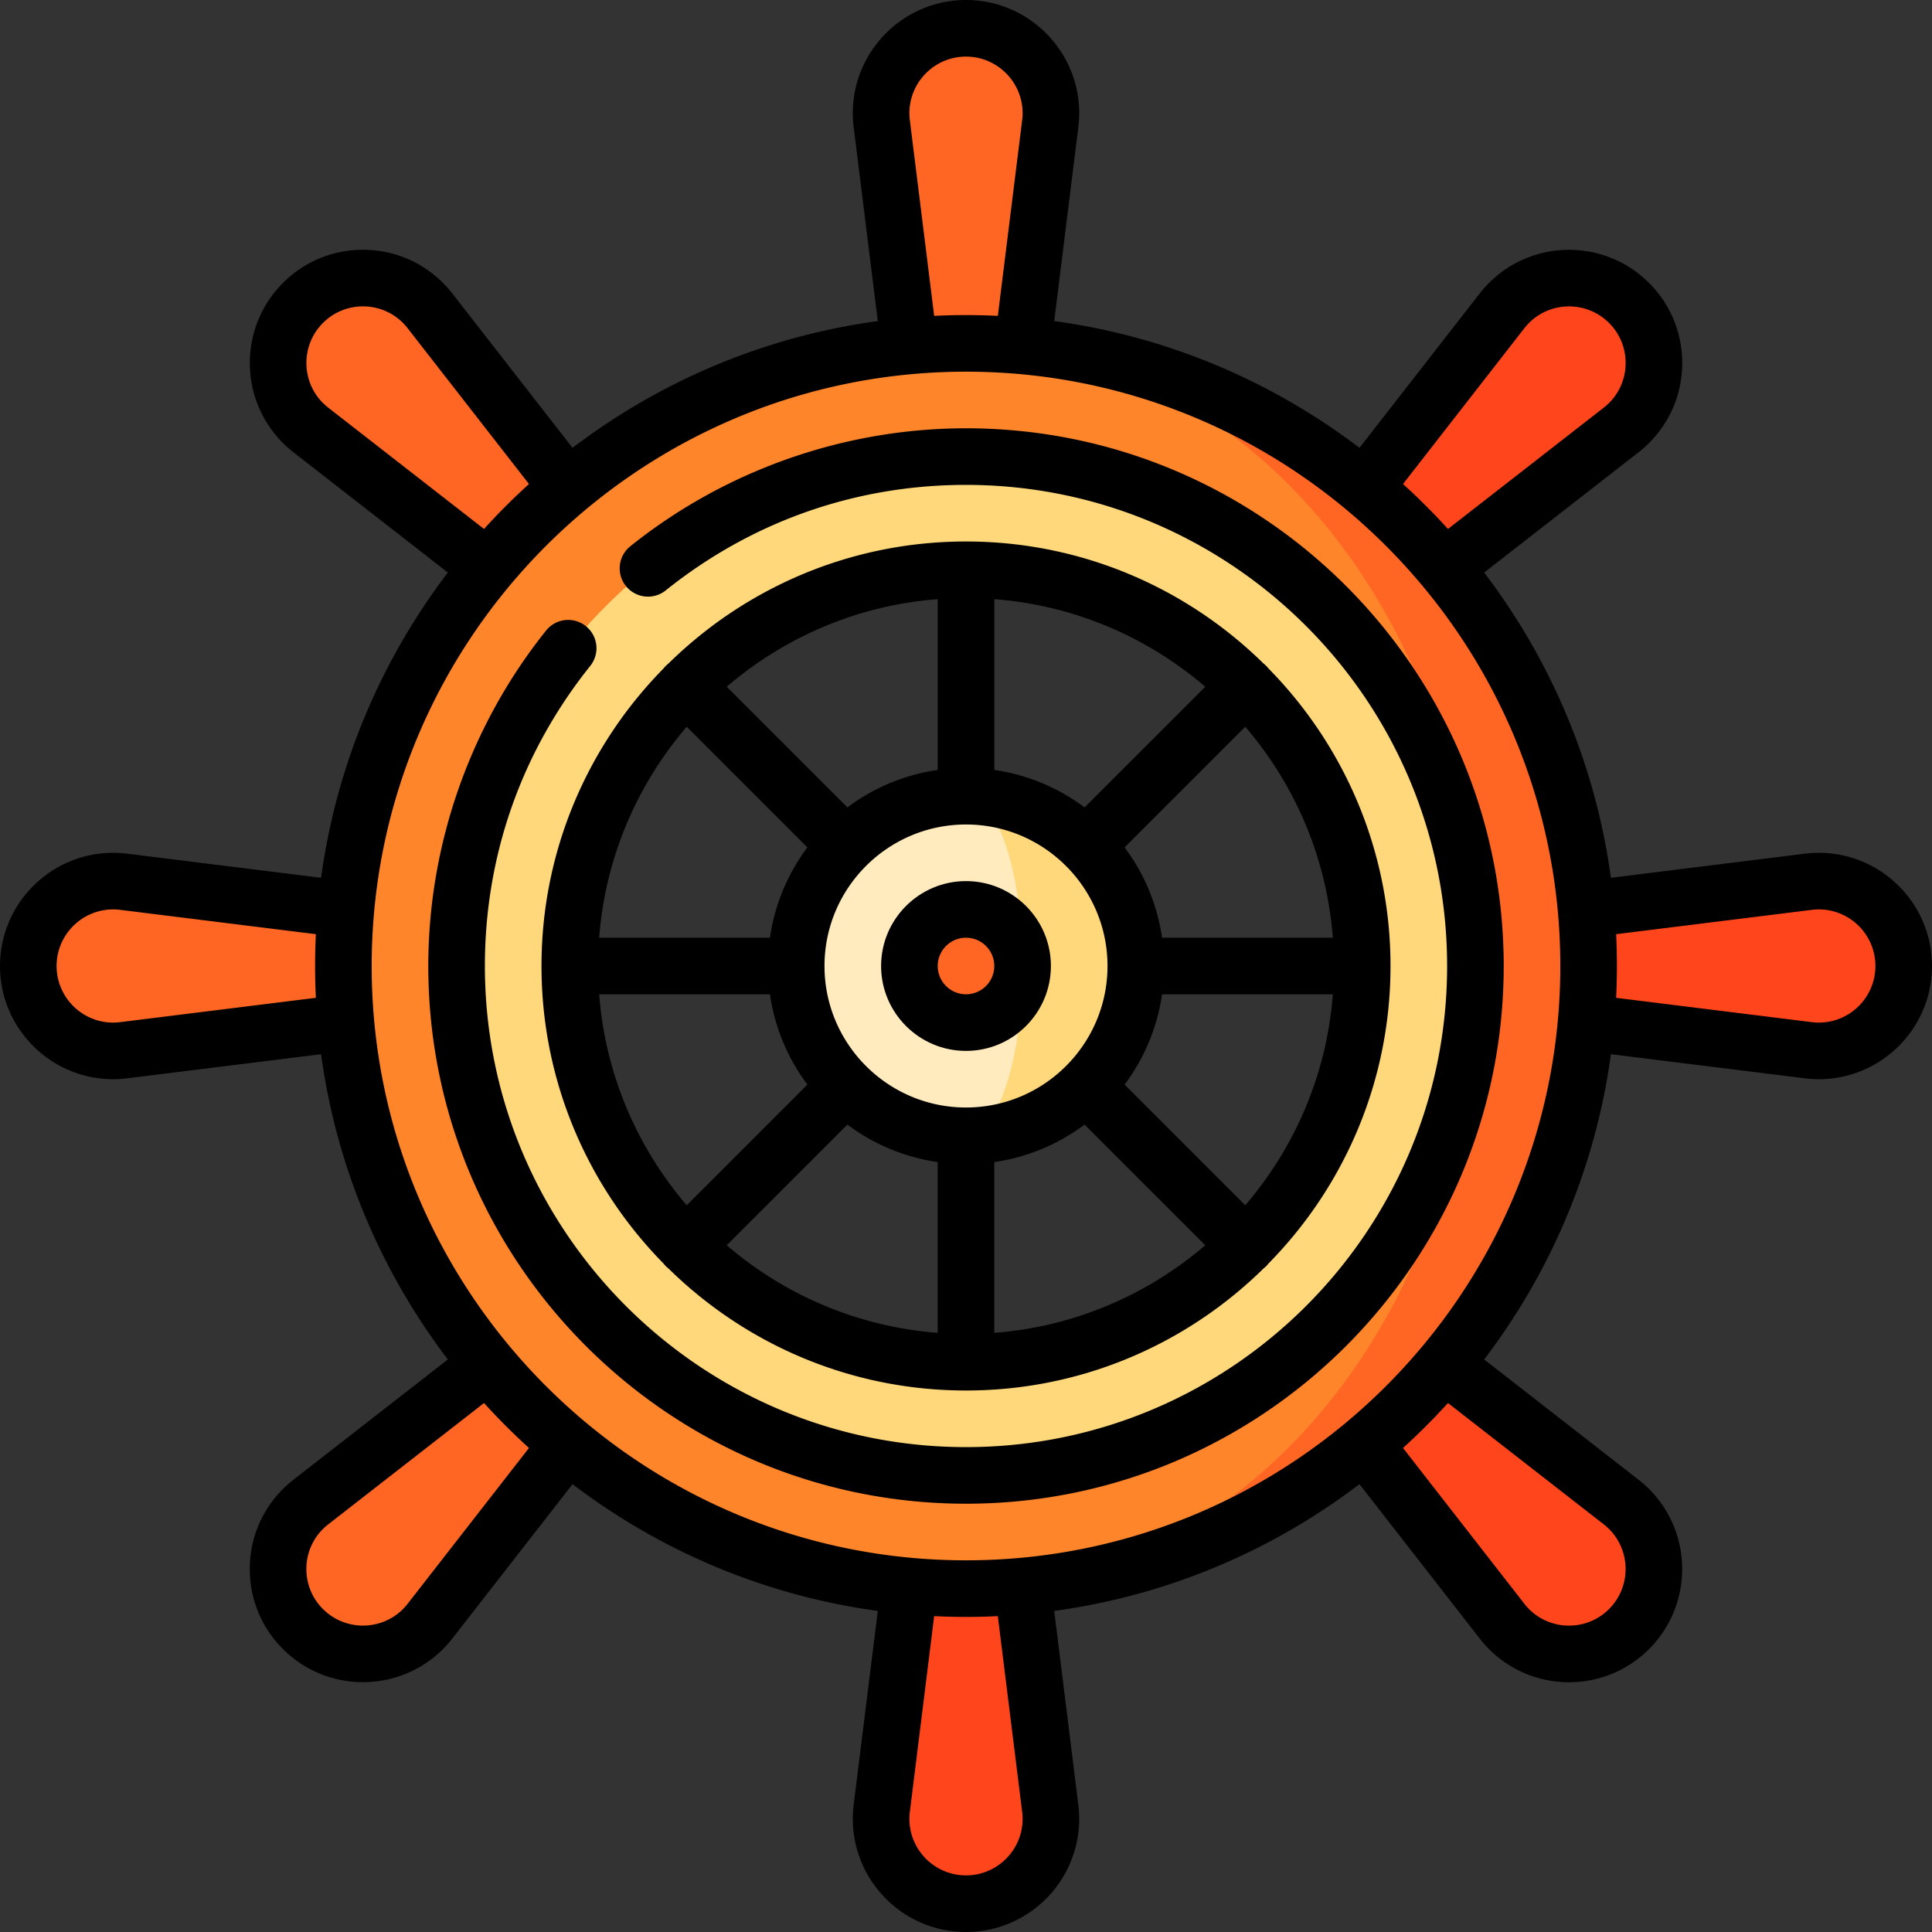 <?xml version="1.0" standalone="no"?>
<!DOCTYPE svg PUBLIC "-//W3C//DTD SVG 1.1//EN" "http://www.w3.org/Graphics/SVG/1.1/DTD/svg11.dtd"><svg t="1661933850412"
    class="icon" viewBox="0 0 1024 1024" version="1.1" xmlns="http://www.w3.org/2000/svg" p-id="2815"
    xmlns:xlink="http://www.w3.org/1999/xlink" width="200" height="200">
    <rect x="0" y="0" width="1024" height="1024" fill="#333333" stroke="none"/>
    <path
        d="M512 15c-24.852 0-45 20.148-45 45 0 1.846 0.124 3.664 0.34 5.452l14.66 117.92L512 212l30-28.626 14.66-117.92c0.216-1.788 0.34-3.606 0.34-5.452C557 35.148 536.852 15 512 15zM160.568 160.568c-17.574 17.574-17.574 46.066 0 63.64a45.338 45.338 0 0 0 4.096 3.614l93.748 73.016 41.456-0.97 0.97-41.456-73.016-93.748a45.338 45.338 0 0 0-3.614-4.096c-17.574-17.574-46.066-17.574-63.64 0zM15 512c0 24.852 20.148 45 45 45 1.846 0 3.664-0.124 5.452-0.34l117.92-14.66L212 512l-28.626-30-117.92-14.66a45.42 45.42 0 0 0-5.452-0.34C35.148 467 15 487.148 15 512zM160.568 863.432c17.574 17.574 46.066 17.574 63.64 0a45.338 45.338 0 0 0 3.614-4.096l73.016-93.748-0.97-41.456-41.456-0.97-93.748 73.016a45.338 45.338 0 0 0-4.096 3.614c-17.574 17.574-17.574 46.066 0 63.64z"
        fill="#FF6523" p-id="2816"></path>
    <path
        d="M512 1009c24.852 0 45-20.148 45-45 0-1.846-0.124-3.664-0.34-5.452l-14.66-117.92L512 812l-30 28.626-14.66 117.92a45.42 45.42 0 0 0-0.34 5.452c0 24.854 20.148 45.002 45 45.002zM863.432 863.432c17.574-17.574 17.574-46.066 0-63.64a45.338 45.338 0 0 0-4.096-3.614l-93.748-73.016-41.456 0.97-0.97 41.456 73.016 93.748a45.338 45.338 0 0 0 3.614 4.096c17.574 17.574 46.066 17.574 63.64 0zM1009 512c0-24.852-20.148-45-45-45-1.846 0-3.664 0.124-5.452 0.34l-117.92 14.66L812 512l28.626 30 117.92 14.66c1.788 0.216 3.606 0.34 5.452 0.34 24.854 0 45.002-20.148 45.002-45zM863.432 160.568c-17.574-17.574-46.066-17.574-63.64 0a45.338 45.338 0 0 0-3.614 4.096l-73.016 93.748 0.97 41.456 41.456 0.97 93.748-73.016a45.338 45.338 0 0 0 4.096-3.614c17.574-17.574 17.574-46.066 0-63.64z"
        fill="#FF451B" p-id="2817"></path>
    <path
        d="M515.48 182.02C695.84 183.9 842 331.2 842 512s-146.16 328.1-326.52 329.98C662.76 839.68 752 512 752 512S662.76 184.32 515.48 182.02z"
        fill="#FF6523" p-id="2818"></path>
    <path
        d="M515.48 182.02C662.76 184.32 782 331.46 782 512s-119.24 327.68-266.52 329.98c-1.16 0.02-2.32 0.02-3.48 0.02-181.96 0-330-148.04-330-330S330.04 182 512 182c1.16 0 2.32 0 3.48 0.02zM752 512c0-132.342-107.658-240-240-240s-240 107.658-240 240 107.658 240 240 240 240-107.658 240-240z"
        fill="#FF852B" p-id="2819"></path>
    <path d="M512 422v180c49.626 0 90-40.374 90-90s-40.374-90-90-90z" fill="#FFD87C" p-id="2820"></path>
    <path d="M542 512c0-49.626-13.458-90-30-90-49.626 0-90 40.374-90 90s40.374 90 90 90c16.542 0 30-40.374 30-90z"
        fill="#FFEBBE" p-id="2821"></path>
    <path d="M512 512m-30 0a30 30 0 1 0 60 0 30 30 0 1 0-60 0Z" fill="#FF6523" p-id="2822"></path>
    <path
        d="M512 242c-148.878 0-270 121.122-270 270s121.122 270 270 270 270-121.122 270-270-121.122-270-270-270z m0 480c-115.794 0-210-94.206-210-210s94.206-210 210-210 210 94.206 210 210-94.206 210-210 210z"
        fill="#FFD87C" p-id="2823"></path>
    <path
        d="M964 452a60.74 60.74 0 0 0-7.302 0.456l-102.878 12.79c-8.198-60.232-31.994-115.564-67.18-161.79l81.958-63.834a60.754 60.754 0 0 0 5.44-4.808c11.334-11.332 17.574-26.4 17.574-42.426s-6.242-31.094-17.574-42.426c-23.392-23.394-61.458-23.396-84.856 0.004-1.66 1.66-3.276 3.49-4.838 5.482l-63.798 81.914c-46.226-35.188-101.558-58.982-161.79-67.18l12.796-102.93A61.24 61.24 0 0 0 572 60c0-33.084-26.916-60-60-60s-60 26.916-60 60c0 2.354 0.152 4.796 0.456 7.302l12.79 102.878c-60.232 8.198-115.564 31.992-161.79 67.18l-63.834-81.958a60.754 60.754 0 0 0-4.808-5.44c-11.332-11.334-26.4-17.574-42.426-17.574s-31.094 6.242-42.426 17.574c-23.394 23.394-23.394 61.458 0.004 84.856 1.66 1.66 3.49 3.276 5.482 4.838l81.912 63.798c-35.186 46.226-58.982 101.558-67.18 161.79l-102.93-12.794A60.77 60.77 0 0 0 60 452c-33.084 0-60 26.916-60 60s26.916 60 60 60a60.74 60.74 0 0 0 7.302-0.456l102.878-12.79c8.198 60.232 31.994 115.564 67.18 161.79l-81.958 63.834a60.754 60.754 0 0 0-5.44 4.808c-11.334 11.332-17.574 26.4-17.574 42.426s6.242 31.094 17.574 42.426c11.696 11.698 27.06 17.544 42.424 17.544s30.732-5.85 42.432-17.548c1.66-1.66 3.276-3.49 4.838-5.482l63.798-81.914c46.226 35.188 101.558 58.982 161.79 67.18l-12.796 102.93A61.24 61.24 0 0 0 452 964c0 33.084 26.916 60 60 60s60-26.916 60-60a60.74 60.74 0 0 0-0.456-7.302l-12.79-102.878c60.232-8.198 115.564-31.992 161.79-67.18l63.834 81.958a60.754 60.754 0 0 0 4.808 5.44c11.332 11.334 26.4 17.574 42.426 17.574s31.094-6.242 42.426-17.574c23.394-23.394 23.394-61.458-0.004-84.856a60.818 60.818 0 0 0-5.482-4.838l-81.912-63.798c35.186-46.226 58.982-101.558 67.18-161.79l102.93 12.794c2.468 0.298 4.908 0.45 7.25 0.45 33.084 0 60-26.916 60-60s-26.916-60-60-60zM512 827c-173.692 0-315-141.308-315-315S338.308 197 512 197 827 338.308 827 512 685.692 827 512 827zM807.98 173.922c0.804-1.026 1.596-1.924 2.418-2.748 11.698-11.694 30.73-11.696 42.426 0a29.806 29.806 0 0 1 8.788 21.214 29.8 29.8 0 0 1-11.494 23.6l-82.658 64.38a347.802 347.802 0 0 0-23.828-23.828l64.348-82.618zM482.232 63.646A30.03 30.03 0 0 1 482 60c0-16.542 13.458-30 30-30s30 13.458 30 30c0 1.162-0.076 2.358-0.226 3.602l-12.906 103.816a349.534 349.534 0 0 0-16.868-0.416c-5.656 0-11.278 0.146-16.868 0.416l-12.9-103.772zM173.922 216.02a30.394 30.394 0 0 1-2.748-2.418c-11.696-11.698-11.696-30.73 0-42.426a29.806 29.806 0 0 1 21.214-8.788 29.8 29.8 0 0 1 23.6 11.494l64.38 82.658a347.802 347.802 0 0 0-23.828 23.828L173.922 216.02zM63.646 541.768c-1.286 0.156-2.478 0.232-3.646 0.232-16.542 0-30-13.458-30-30s13.458-30 30-30c1.162 0 2.358 0.076 3.602 0.226l103.814 12.906c-0.27 5.59-0.418 11.212-0.418 16.868s0.146 11.278 0.418 16.868l-103.77 12.9z m152.374 308.31c-0.804 1.026-1.596 1.924-2.418 2.748-11.698 11.696-30.73 11.698-42.426 0a29.806 29.806 0 0 1-8.788-21.214 29.8 29.8 0 0 1 11.494-23.6l82.658-64.38a347.802 347.802 0 0 0 23.828 23.828l-64.348 82.618z m325.748 110.276c0.156 1.286 0.232 2.478 0.232 3.646 0 16.542-13.458 30-30 30s-30-13.458-30-30c0-1.162 0.076-2.358 0.226-3.602l12.906-103.814c5.59 0.27 11.212 0.416 16.868 0.416 5.656 0 11.278-0.146 16.868-0.416l12.9 103.77z m308.31-152.374c1.026 0.804 1.924 1.596 2.748 2.418 11.696 11.698 11.696 30.73 0 42.426a29.806 29.806 0 0 1-21.214 8.788 29.8 29.8 0 0 1-23.6-11.494l-64.38-82.658a347.802 347.802 0 0 0 23.828-23.828l82.618 64.348zM964 542c-1.162 0-2.358-0.076-3.602-0.226l-103.814-12.906c0.27-5.59 0.418-11.212 0.418-16.868s-0.146-11.278-0.418-16.868l103.77-12.9A30.03 30.03 0 0 1 964 482c16.542 0 30 13.458 30 30s-13.458 30-30 30z"
        p-id="2824"></path>
    <path
        d="M351.678 669.694c0.378 0.484 0.778 0.958 1.224 1.404 0.446 0.446 0.918 0.846 1.404 1.224C394.938 712.296 450.634 737 512 737c61.366 0 117.062-24.704 157.696-64.678 0.484-0.378 0.958-0.778 1.404-1.224 0.446-0.446 0.846-0.918 1.224-1.404C712.296 629.062 737 573.366 737 512s-24.704-117.062-64.678-157.694a15.184 15.184 0 0 0-1.224-1.404 14.928 14.928 0 0 0-1.404-1.224C629.062 311.704 573.366 287 512 287c-61.366 0-117.062 24.704-157.696 64.678a15.184 15.184 0 0 0-1.404 1.224 14.928 14.928 0 0 0-1.224 1.404C311.704 394.938 287 450.634 287 512s24.704 117.062 64.678 157.694z m12.306-284.498l63.954 63.954a104.468 104.468 0 0 0-19.85 47.848h-90.518c3.25-42.508 20.196-81.242 46.414-111.802zM706.428 497h-90.518a104.468 104.468 0 0 0-19.85-47.848l63.954-63.954c26.22 30.558 43.166 69.292 46.414 111.802z m-46.412 141.804l-63.954-63.954a104.468 104.468 0 0 0 19.85-47.848h90.518c-3.25 42.508-20.196 81.242-46.414 111.802zM512 437c41.356 0 75 33.644 75 75s-33.644 75-75 75-75-33.644-75-75 33.644-75 75-75z m-62.848 159.062a104.478 104.478 0 0 0 47.848 19.85v90.518c-42.51-3.25-81.244-20.194-111.804-46.412l63.956-63.956z m77.848 19.85a104.468 104.468 0 0 0 47.848-19.85l63.954 63.954c-30.56 26.218-69.294 43.164-111.804 46.412v-90.516z m47.848-187.974a104.478 104.478 0 0 0-47.848-19.85v-90.518c42.51 3.25 81.244 20.194 111.804 46.412l-63.956 63.956z m-77.848-19.85a104.468 104.468 0 0 0-47.848 19.85l-63.954-63.954c30.56-26.218 69.294-43.164 111.804-46.412v90.516zM408.088 527a104.468 104.468 0 0 0 19.85 47.848l-63.954 63.954c-26.218-30.56-43.164-69.294-46.412-111.804h90.516z"
        p-id="2825"></path>
    <path
        d="M512 557c24.814 0 45-20.186 45-45s-20.186-45-45-45-45 20.186-45 45 20.186 45 45 45z m0-60c8.272 0 15 6.728 15 15s-6.728 15-15 15-15-6.728-15-15 6.728-15 15-15z"
        p-id="2826"></path>
    <path
        d="M512 227c-64.362 0-127.508 22.172-177.804 62.43a15 15 0 1 0 18.746 23.42C398.59 276.314 453.592 257 512 257c140.608 0 255 114.392 255 255S652.608 767 512 767 257 652.608 257 512c0-58.408 19.314-113.41 55.852-159.058a15 15 0 0 0-2.336-21.084 15.002 15.002 0 0 0-21.084 2.338C249.172 384.492 227 447.638 227 512c0 157.15 127.85 285 285 285S797 669.15 797 512 669.15 227 512 227z"
        p-id="2827"></path>
</svg>